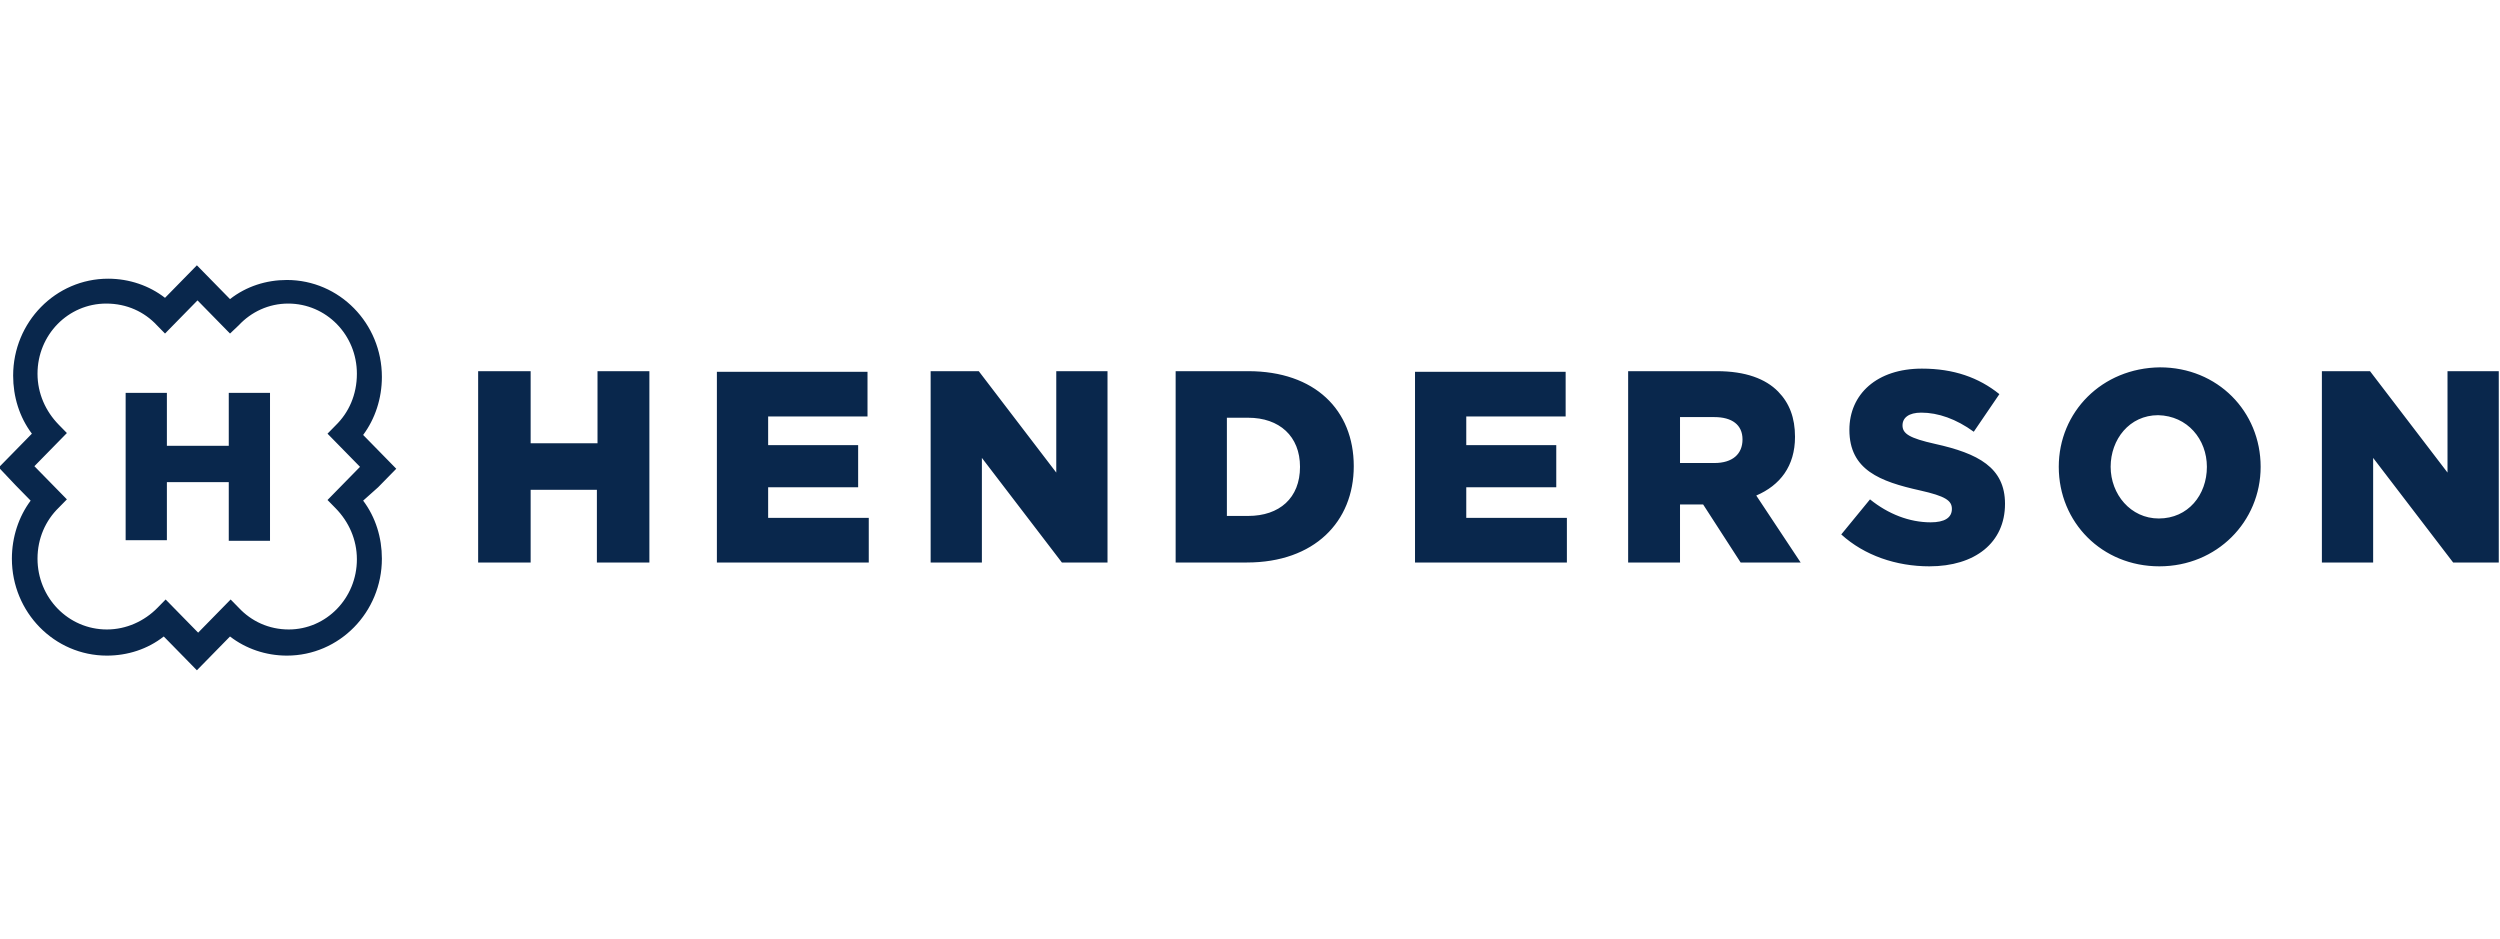 <svg width="245" height="92" viewBox="0 0 245 92" fill="none" xmlns="http://www.w3.org/2000/svg">
<g clip-path="url(#clip0_437_2954)">
<path d="M26.461 53H22.419V47.25H16.355V52.938H12.313V38.5H16.355V43.688H22.419V38.5H26.461V53ZM35.588 49.062C36.813 50.688 37.425 52.688 37.425 54.75C37.425 60 33.26 64.25 28.115 64.25C26.033 64.25 24.073 63.562 22.541 62.375L21.071 63.875L19.295 65.688L17.519 63.875L16.049 62.375C14.456 63.625 12.496 64.25 10.475 64.25C5.33 64.25 1.165 60 1.165 54.75C1.165 52.625 1.839 50.625 3.003 49.062L1.533 47.562L-0.121 45.812L1.655 44L3.125 42.5C1.9 40.875 1.288 38.875 1.288 36.812C1.288 31.562 5.453 27.312 10.598 27.312C12.68 27.312 14.64 28 16.171 29.188L17.641 27.688L19.295 26L21.071 27.812L22.541 29.312C24.134 28.062 26.094 27.438 28.115 27.438C33.26 27.438 37.425 31.688 37.425 36.938C37.425 39.062 36.751 41.062 35.588 42.625L37.058 44.125L38.834 45.938L37.058 47.75L35.588 49.062ZM34.975 54.812C34.975 52.875 34.179 51.125 32.893 49.812L32.096 49L35.281 45.75L32.096 42.5L32.893 41.688C34.179 40.438 34.975 38.688 34.975 36.625C34.975 32.812 31.974 29.75 28.238 29.75C26.339 29.75 24.624 30.562 23.399 31.875L22.541 32.688L19.356 29.438L16.171 32.688L15.375 31.875C14.15 30.562 12.435 29.75 10.414 29.75C6.678 29.75 3.676 32.812 3.676 36.625C3.676 38.562 4.473 40.312 5.759 41.625L6.555 42.438L3.37 45.688L6.555 48.938L5.759 49.75C4.473 51 3.676 52.75 3.676 54.75C3.676 58.562 6.678 61.688 10.475 61.688C12.374 61.688 14.15 60.875 15.436 59.562L16.233 58.75L19.418 62L22.603 58.75L23.399 59.562C24.624 60.875 26.339 61.688 28.299 61.688C31.974 61.688 34.975 58.625 34.975 54.812ZM46.919 55.125H52.003V48H58.495V55.125H63.64V36.375H58.556V43.438H52.003V36.375H46.858V55.125H46.919ZM70.255 55.125H85.139V50.75H75.278V47.75H84.098V43.625H75.278V40.812H85.016V36.438H70.255V55.125ZM91.203 55.125H96.225V44.875L104.065 55.125H108.536V36.375H103.514V46.312L95.919 36.375H91.203V55.125ZM115.213 55.125H122.195C128.81 55.125 132.669 51.125 132.669 45.688C132.669 40.188 128.871 36.375 122.318 36.375H115.213V55.125ZM120.235 50.562V40.938H122.318C125.38 40.938 127.401 42.75 127.401 45.75C127.401 48.812 125.38 50.562 122.318 50.562H120.235ZM138.671 55.125H153.555V50.75H143.694V47.75H152.514V43.625H143.694V40.812H153.433V36.438H138.671V55.125ZM159.558 55.125H164.641V49.438H166.908L170.583 55.125H176.463L172.114 48.562C174.441 47.562 175.911 45.688 175.911 42.812C175.911 40.938 175.36 39.5 174.258 38.375C173.033 37.125 171.073 36.375 168.255 36.375H159.558V55.125ZM164.641 45.375V40.875H168.01C169.725 40.875 170.766 41.625 170.766 43.062C170.766 44.5 169.786 45.375 168.01 45.375H164.641ZM180.444 52.375C182.71 54.438 185.834 55.5 189.08 55.5C193.551 55.5 196.491 53.188 196.491 49.375C196.491 45.812 193.858 44.438 189.631 43.5C187.12 42.938 186.446 42.5 186.446 41.688C186.446 40.938 187.059 40.438 188.284 40.438C189.938 40.438 191.714 41.062 193.429 42.312L195.94 38.625C193.919 37 191.469 36.125 188.345 36.125C183.935 36.125 181.24 38.625 181.24 42.125C181.24 46.062 184.241 47.188 188.161 48.062C190.673 48.625 191.285 49.062 191.285 49.875C191.285 50.75 190.55 51.188 189.203 51.188C187.12 51.188 185.038 50.375 183.261 48.938L180.444 52.375ZM201.759 45.75C201.759 51.188 205.985 55.5 211.62 55.5C217.255 55.5 221.543 51.125 221.543 45.75C221.543 40.312 217.316 36 211.681 36C205.985 36.062 201.759 40.375 201.759 45.75ZM216.275 45.75C216.275 48.5 214.438 50.812 211.559 50.812C208.803 50.812 206.843 48.438 206.843 45.75C206.843 43.062 208.68 40.688 211.498 40.688C214.376 40.75 216.275 43.062 216.275 45.75ZM227.545 55.125H232.568V44.875L240.408 55.125H244.879V36.375H239.856V46.312L232.261 36.375H227.545V55.125Z" fill="#09274C"/>
</g>
<defs>
<clipPath id="clip0_437_2954">
<rect width="245" height="92" fill="white"/>
</clipPath>
</defs>
</svg>
